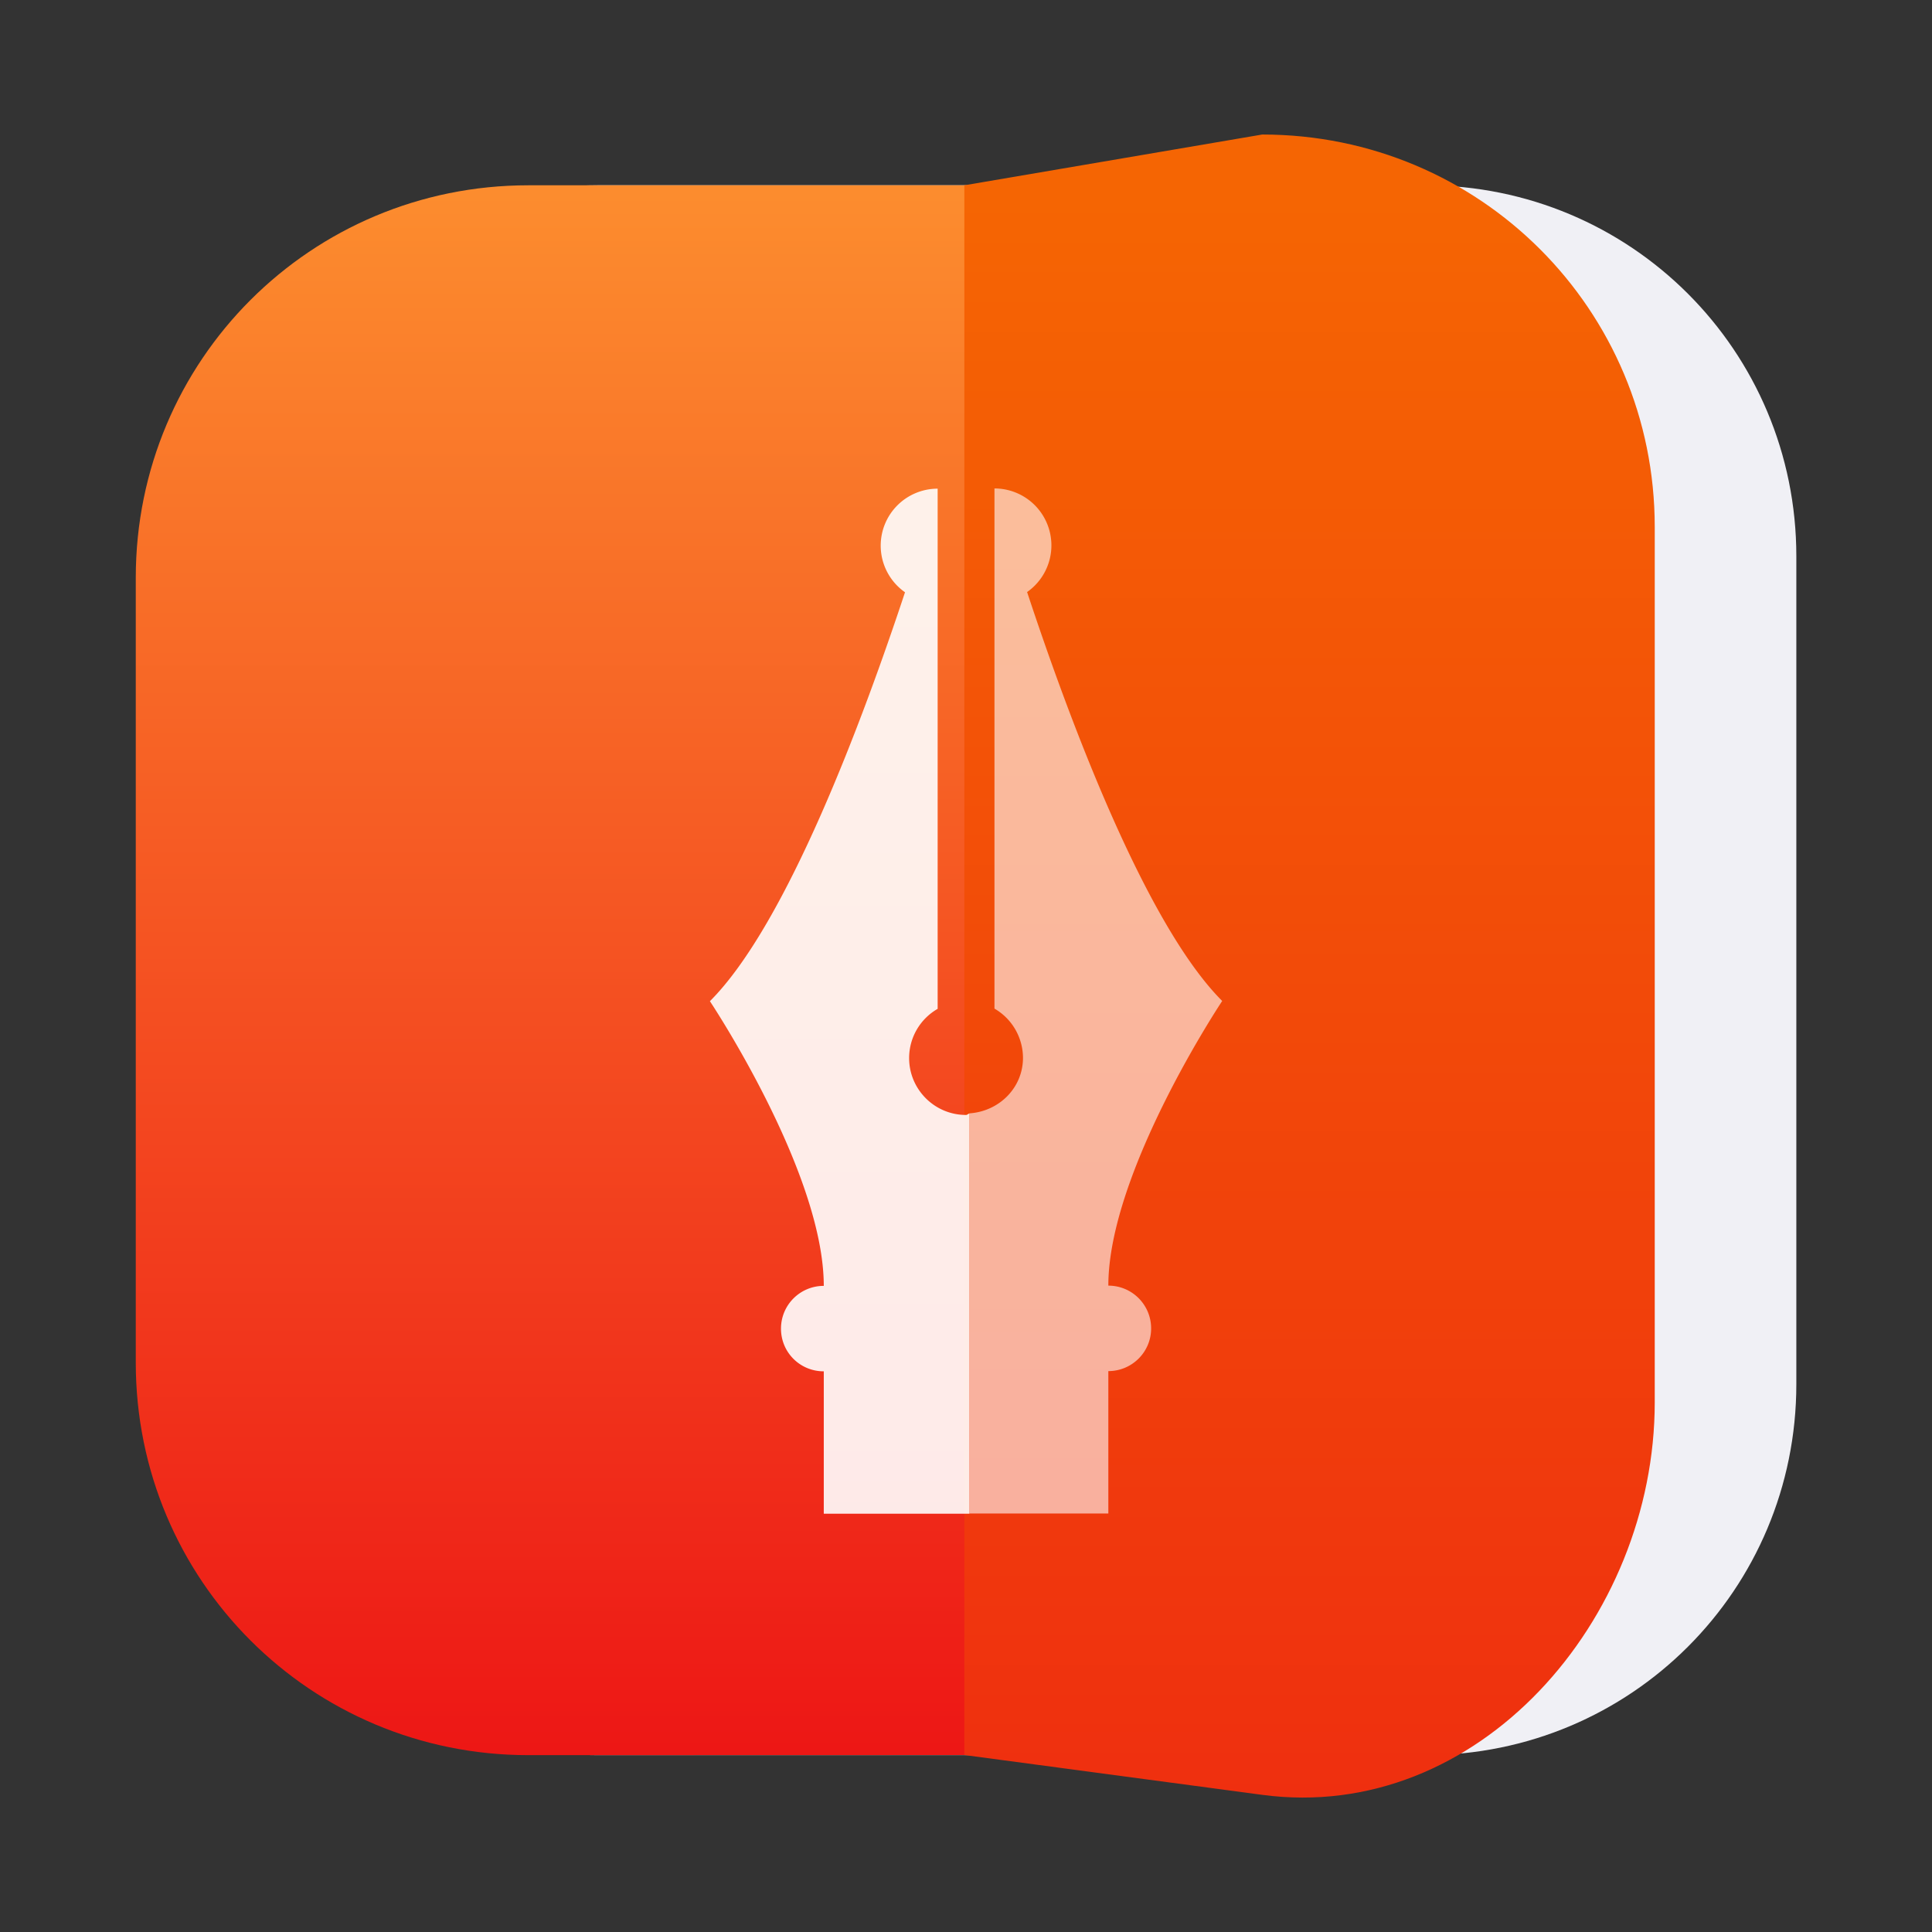 <?xml version="1.0" encoding="UTF-8"?>
<svg width="64" height="64" version="1.1" viewBox="0 0 16.933 16.933" xmlns="http://www.w3.org/2000/svg" xmlns:cc="http://creativecommons.org/ns#" xmlns:dc="http://purl.org/dc/elements/1.1/" xmlns:rdf="http://www.w3.org/1999/02/22-rdf-syntax-ns#" xmlns:xlink="http://www.w3.org/1999/xlink">
 <rect x="0" y="0" width="16.933" height="16.933" fill="#333333" stroke="none"/>
 <defs>
  <linearGradient id="linearGradient1845" x1="86.819" x2="86.819" y1="7.608" y2="59.492" gradientTransform="matrix(.265 0 0 .265 -19.217 3.582)" gradientUnits="userSpaceOnUse">
   <stop stop-color="#fc8c2e" offset="0"/>
   <stop stop-color="#ed1615" offset="1"/>
  </linearGradient>
  <linearGradient id="linearGradient1817" x1="100.95" x2="100.95" y1="6.42" y2="59.331" gradientTransform="matrix(.265 0 0 .265 -20.458 3.931)" gradientUnits="userSpaceOnUse">
   <stop stop-color="#f56503" offset="0"/>
   <stop stop-color="#ef2f0f" offset="1"/>
  </linearGradient>
 </defs>
 <g transform="translate(.282 -3.894)">
  <g>
   <path d="m4.955 5.518h7.255c1.802 0 3.252 1.45 3.252 3.252v7.255c0 1.802-1.45 3.252-3.252 3.252h-7.255c-1.802 0-3.252-1.45-3.252-3.252v-7.255c0-1.802 1.45-3.252 3.252-3.252z" color="#000000" color-rendering="auto" dominant-baseline="auto" fill="#f0f0f5" image-rendering="auto" shape-rendering="auto" solid-color="#000000" stop-color="#000000" style="font-feature-settings:normal;font-variant-alternates:normal;font-variant-caps:normal;font-variant-east-asian:normal;font-variant-ligatures:normal;font-variant-numeric:normal;font-variant-position:normal;font-variation-settings:normal;inline-size:0;isolation:auto;mix-blend-mode:normal;shape-margin:0;shape-padding:0;text-decoration-color:#000000;text-decoration-line:none;text-decoration-style:solid;text-indent:0;text-orientation:mixed;text-transform:none;white-space:normal"/>
   <path d="m8.182 19.276v-13.758h-3.834c-1.905 0-3.44 1.534-3.44 3.439v6.88c0 1.905 1.534 3.44 3.44 3.44z" fill="url(#linearGradient1845)" image-rendering="optimizeSpeed" stroke-opacity=".953" stroke-width=".083"/>
   <path d="m8.17 19.276 2.611 0.349c1.889 0.252 3.44-1.534 3.44-3.44v-7.673c0-1.905-1.534-3.439-3.44-3.439l-2.611 0.445z" fill="url(#linearGradient1817)" image-rendering="optimizeSpeed" stroke-opacity=".953" stroke-width=".083"/>
  </g>
  <path d="m8.214 13.654c-0.011 7.41e-4 -0.018 0.012-0.029 0.012-0.276 0-0.499-0.224-0.499-0.499 2.645e-4 -0.178 0.095-0.342 0.25-0.431v-4.559a0.499 0.499 0 0 0-0.499 0.499 0.499 0.499 0 0 0 0.213 0.409c-0.366 1.105-1.034 2.908-1.71 3.584 0 0 0.998 1.497 0.998 2.495-0.207 0-0.375 0.167-0.375 0.375s0.167 0.374 0.375 0.374v1.248h1.276z" fill="#fff" fill-opacity=".9" stroke-width=".25"/>
  <path d="m8.214 13.654v3.505h1.218v-1.248c0.207 0 0.375-0.167 0.375-0.374s-0.167-0.375-0.375-0.375c0-0.998 0.998-2.495 0.998-2.495-0.676-0.676-1.345-2.479-1.71-3.584a0.499 0.499 0 0 0 0.213-0.409 0.499 0.499 0 0 0-0.499-0.499v4.559c0.154 0.089 0.249 0.253 0.25 0.431 0 0.264-0.21 0.47-0.47 0.487z" fill="#fff" fill-opacity=".6" stroke-width=".25"/>
 </g>
</svg>
